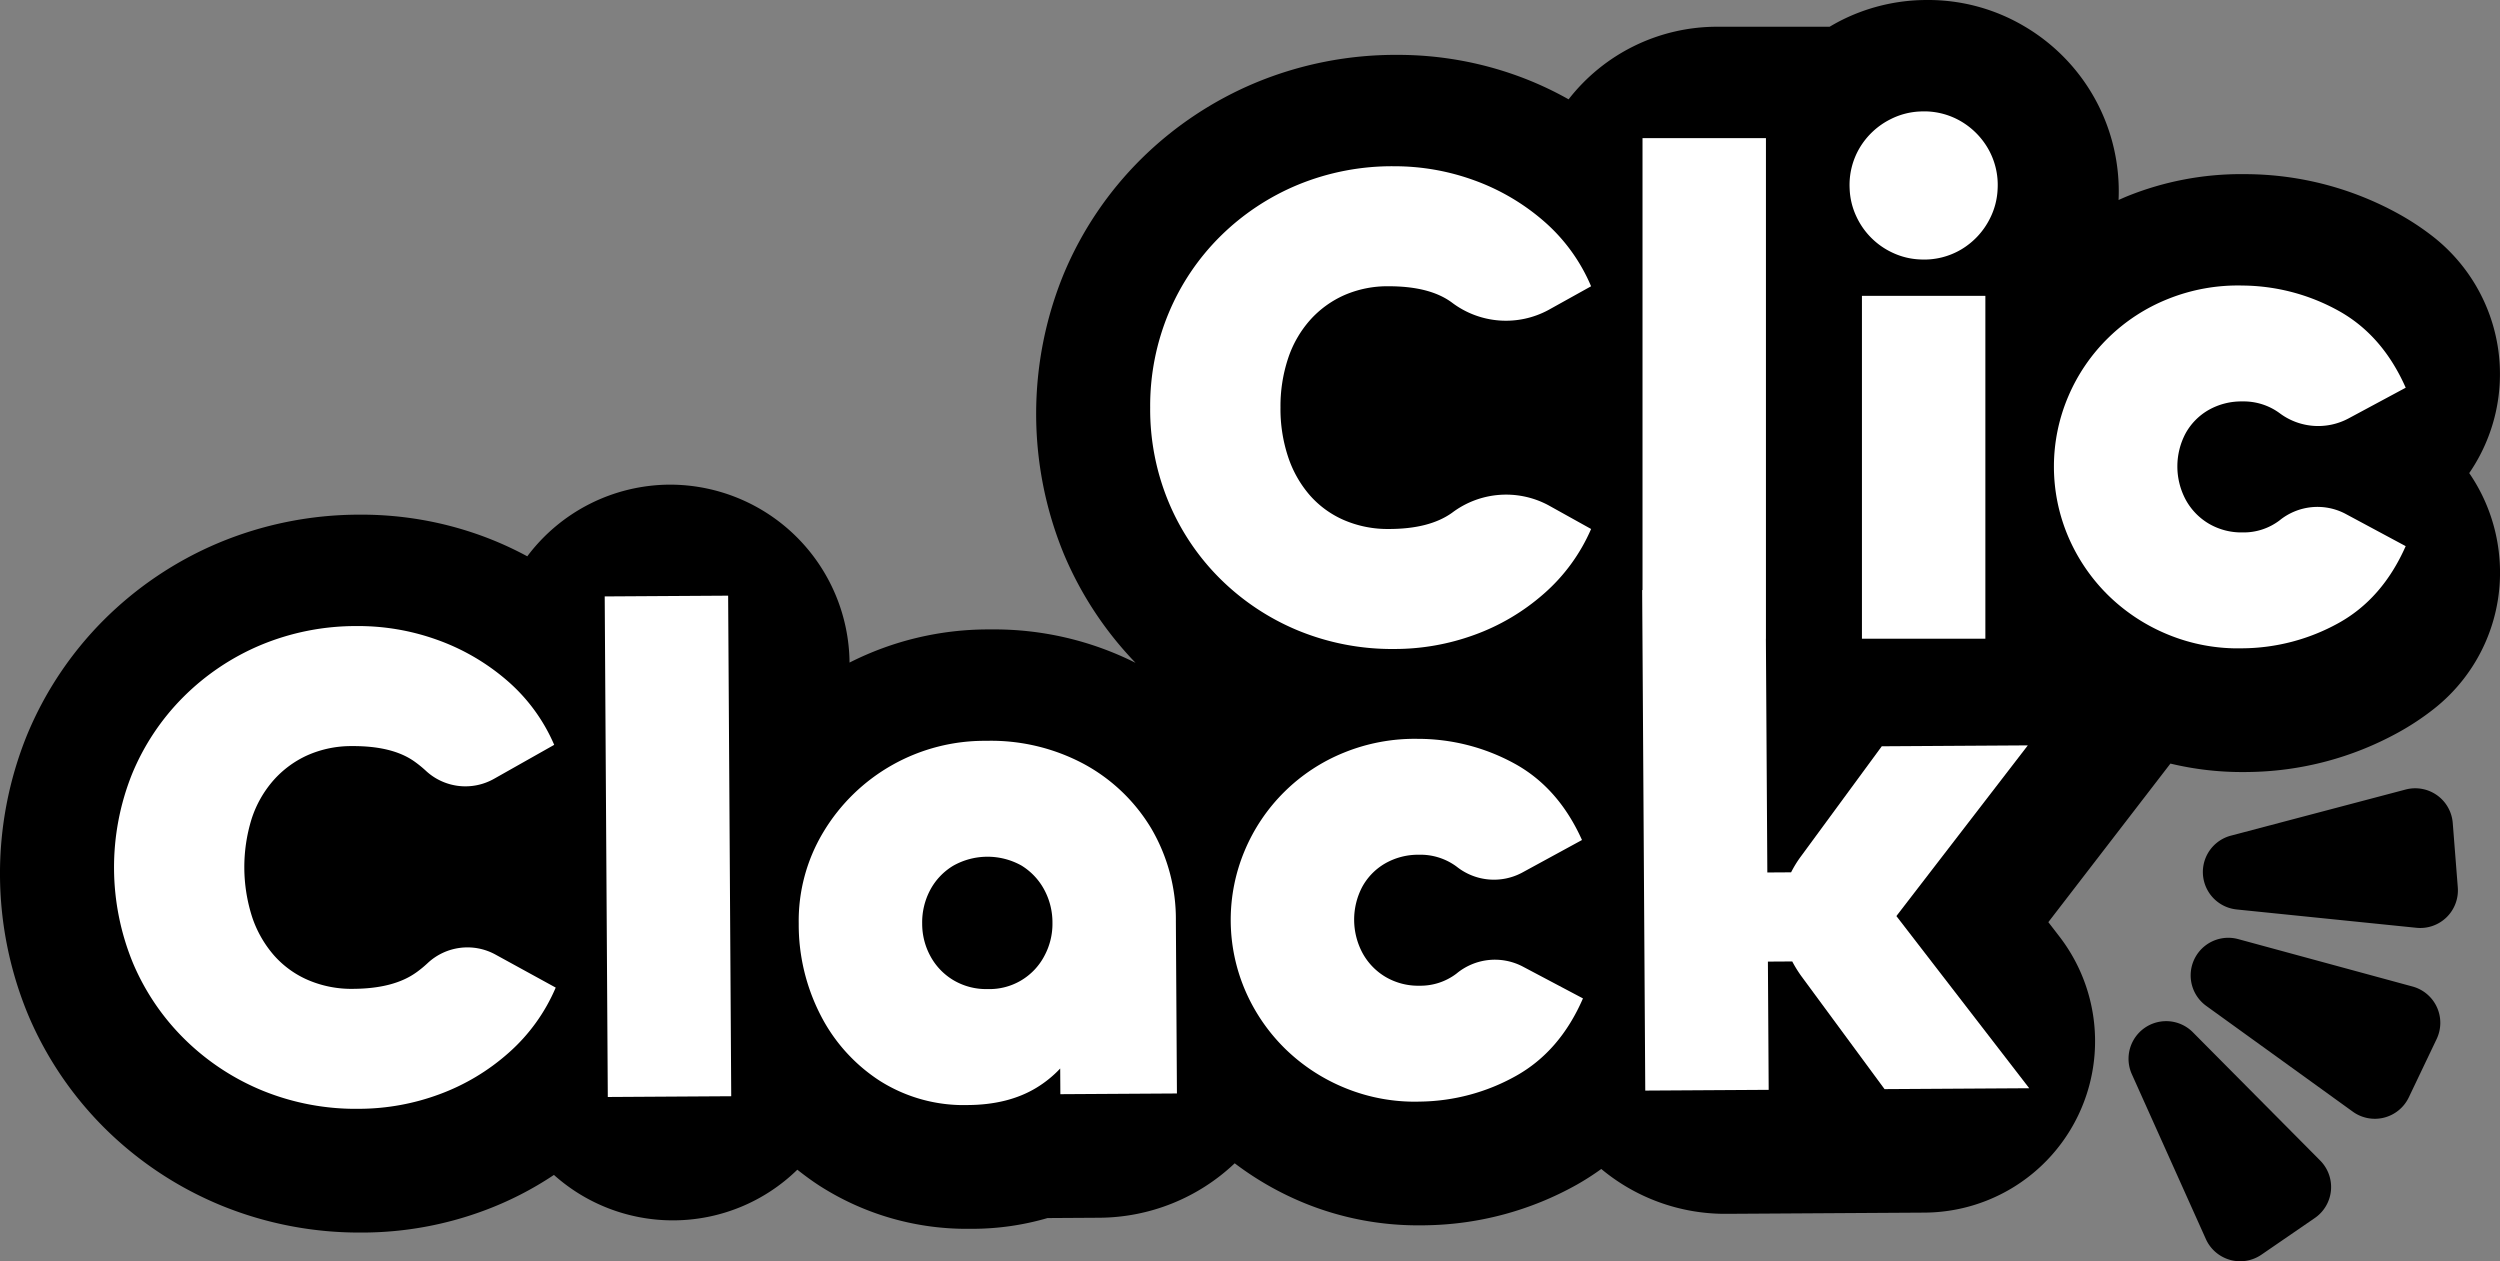 <svg xmlns="http://www.w3.org/2000/svg" xmlns:xlink="http://www.w3.org/1999/xlink" width="578.573" height="291.898" viewBox="0 0 578.573 291.898">
  <rect x="0" y="0" width="578.573" height="291.898" fill="#808080" stroke="none"/>
  <defs>
    <clipPath id="clip-path">
      <rect id="Rectangle_358" data-name="Rectangle 358" width="578.573" height="291.898" fill="none"/>
    </clipPath>
  </defs>
  <g id="Groupe_292" data-name="Groupe 292" transform="translate(0 29)">
    <g id="Groupe_262" data-name="Groupe 262" transform="translate(0 -29)" clip-path="url(#clip-path)">
      <path id="Tracé_764" data-name="Tracé 764" d="M578.421,128.979a40.5,40.5,0,0,0-6.969-19.49,40.441,40.441,0,0,0-8.236-54.619,60.643,60.643,0,0,0-8.159-5.4,73.672,73.672,0,0,0-34.9-9.164c-.338-.007-.773-.009-1.206-.009a70.41,70.41,0,0,0-26.607,5.1c-.691.281-1.365.587-2.043.886l0-.063A44.27,44.27,0,0,0,468.513,6.1,43.634,43.634,0,0,0,446,0c-.6,0-1.213.011-1.825.034a44.021,44.021,0,0,0-18.166,4.727c-.877.447-1.734.927-2.575,1.428H397.345a43.522,43.522,0,0,0-34.326,16.8,78.819,78.819,0,0,0-11.755-5.409A81.212,81.212,0,0,0,323.492,12.7a84.464,84.464,0,0,0-32.8,6.4,83.253,83.253,0,0,0-26.563,17.661,81.9,81.9,0,0,0-17.908,26.534,85.282,85.282,0,0,0,0,64.954A81.966,81.966,0,0,0,262.8,153.4a72.838,72.838,0,0,0-33.4-7.733l-.526,0a70.946,70.946,0,0,0-32.265,7.674,41.584,41.584,0,0,0-41.481-41.179H154.9a41.431,41.431,0,0,0-32.873,16.586,79.166,79.166,0,0,0-11.036-4.924A81.229,81.229,0,0,0,83.7,119.108h0l-.515,0a84.449,84.449,0,0,0-32.755,6.6A83.221,83.221,0,0,0,23.97,143.534,81.915,81.915,0,0,0,6.225,170.179a85.3,85.3,0,0,0,.4,64.95A81.9,81.9,0,0,0,24.7,261.554a83.258,83.258,0,0,0,26.675,17.5,84.354,84.354,0,0,0,32.254,6.194l.592,0a81.205,81.205,0,0,0,27.722-5.053,77.556,77.556,0,0,0,16.253-8.284,41.26,41.26,0,0,0,27.473,10.515h.236a41.185,41.185,0,0,0,28.62-11.723c1.662,1.313,3.371,2.575,5.171,3.738a63.054,63.054,0,0,0,34.82,9.941l.449,0a62.281,62.281,0,0,0,17.461-2.487l3.956-.025,8.071-.05a45.884,45.884,0,0,0,31.293-12.6A71.478,71.478,0,0,0,302,278.48a69.492,69.492,0,0,0,26.414,5.1c.58,0,1.163,0,1.748-.018a73.591,73.591,0,0,0,34.734-9.377,60.667,60.667,0,0,0,5.686-3.65,44.767,44.767,0,0,0,28.665,10.381h.068l.175,0,10.809-.066,27.2-.168,7.926-.048A39.674,39.674,0,0,0,476.6,216.726l-2.557-3.314,17.622-22.886L502.3,176.715a71.041,71.041,0,0,0,16.672,1.961c.428,0,.857,0,1.288-.011a73.551,73.551,0,0,0,34.788-9.159,60.462,60.462,0,0,0,8.164-5.4,40.109,40.109,0,0,0,15.21-35.131" transform="translate(0 0)"/>
      <path id="Tracé_765" data-name="Tracé 765" d="M154.388,52.6a23.318,23.318,0,0,1,7.935-5.792,24.968,24.968,0,0,1,10.315-2.063q9.362,0,14.441,3.65c.05.036.1.073.152.111a20.694,20.694,0,0,0,22.328,1.743l9.894-5.5A41.081,41.081,0,0,0,208.5,29.667,50.9,50.9,0,0,0,192.4,20.224a53.839,53.839,0,0,0-18.488-3.253,57.162,57.162,0,0,0-22.3,4.285,55.913,55.913,0,0,0-17.933,11.9A54.6,54.6,0,0,0,121.7,50.932a55.764,55.764,0,0,0-4.285,21.9,55.748,55.748,0,0,0,4.285,21.9,54.573,54.573,0,0,0,11.982,17.774,55.913,55.913,0,0,0,17.933,11.9,57.162,57.162,0,0,0,22.3,4.285A53.839,53.839,0,0,0,192.4,125.44a50.073,50.073,0,0,0,16.108-9.522,42.126,42.126,0,0,0,10.95-15l-9.86-5.484a20.735,20.735,0,0,0-22.251,1.68l-.1.075q-5.237,3.73-14.6,3.729a25.484,25.484,0,0,1-10.395-2.063,22.281,22.281,0,0,1-7.935-5.792,26,26,0,0,1-5-8.887,35.161,35.161,0,0,1-1.746-11.347,35.171,35.171,0,0,1,1.746-11.347,25.364,25.364,0,0,1,5.078-8.887" transform="translate(148.771 21.504)" fill="#fff"/>
      <rect id="Rectangle_356" data-name="Rectangle 356" width="28.565" height="79.348" transform="translate(430.907 68.468)" fill="#fff"/>
      <path id="Tracé_766" data-name="Tracé 766" d="M198.809,44.1a16.456,16.456,0,0,0,6.389,1.539,16.833,16.833,0,0,0,9.4-2.287,17.29,17.29,0,0,0,6.686-7.182,16.543,16.543,0,0,0,1.786-6.858,16.862,16.862,0,0,0-2.283-9.447,17.391,17.391,0,0,0-6.189-6.189,16.854,16.854,0,0,0-9.427-2.285,16.564,16.564,0,0,0-6.862,1.78,17.3,17.3,0,0,0-7.2,6.695,16.857,16.857,0,0,0-2.285,9.422,16.507,16.507,0,0,0,1.548,6.391,17.18,17.18,0,0,0,8.436,8.422" transform="translate(239.239 14.408)" fill="#fff"/>
      <path id="Tracé_767" data-name="Tracé 767" d="M261.881,83.508a13.752,13.752,0,0,1-8.57,2.777,14.87,14.87,0,0,1-7.855-2.063,14.465,14.465,0,0,1-5.316-5.554,16.346,16.346,0,0,1,0-15.314,14.081,14.081,0,0,1,5.316-5.4,15.345,15.345,0,0,1,7.855-1.984,14.033,14.033,0,0,1,8.57,2.7l.073.054a14.88,14.88,0,0,0,15.913,1.17l13.215-7.1q-5.4-12.218-15.632-17.853a46.525,46.525,0,0,0-22.138-5.792,43.361,43.361,0,0,0-17.219,3.095A41.959,41.959,0,0,0,213,54.784a41.364,41.364,0,0,0,0,32.533,42.41,42.41,0,0,0,9.2,13.489,43.056,43.056,0,0,0,13.886,9.125,42.467,42.467,0,0,0,17.219,3.174,46.525,46.525,0,0,0,22.138-5.792q10.236-5.631,15.632-17.853l-14.038-7.536a13.906,13.906,0,0,0-15.09,1.528l-.073.057" transform="translate(265.67 36.933)" fill="#fff"/>
      <path id="Tracé_768" data-name="Tracé 768" d="M81.616,144.05q-5.213,3.761-14.577,3.818a25.474,25.474,0,0,1-10.406-2,22.268,22.268,0,0,1-7.971-5.743,26.024,26.024,0,0,1-5.053-8.855,37.751,37.751,0,0,1-.141-22.694,25.359,25.359,0,0,1,5.024-8.916,23.324,23.324,0,0,1,7.9-5.845,25.034,25.034,0,0,1,10.3-2.127q9.362-.058,14.464,3.562a26.755,26.755,0,0,1,2.723,2.219,13.447,13.447,0,0,0,15.752,1.764L113.507,91.4A41.044,41.044,0,0,0,102.464,76.4,50.839,50.839,0,0,0,86.3,67.05a53.9,53.9,0,0,0-18.508-3.14,57.194,57.194,0,0,0-22.27,4.423A55.925,55.925,0,0,0,27.664,80.347,54.576,54.576,0,0,0,15.791,98.193a58.124,58.124,0,0,0,.27,43.8,54.551,54.551,0,0,0,12.09,17.7,55.894,55.894,0,0,0,18.005,11.791,57.14,57.14,0,0,0,22.324,4.147,53.836,53.836,0,0,0,18.468-3.364A50.156,50.156,0,0,0,103,162.644a42.14,42.14,0,0,0,10.857-15.065l-13.911-7.626a13.48,13.48,0,0,0-15.7,1.936,26.594,26.594,0,0,1-2.625,2.161" transform="translate(14.751 80.979)" fill="#fff"/>
      <rect id="Rectangle_357" data-name="Rectangle 357" width="28.566" height="115.848" transform="translate(139.948 138.03) rotate(-0.353)" fill="#fff"/>
      <path id="Tracé_769" data-name="Tracé 769" d="M163.052,95.782A40.748,40.748,0,0,0,147.486,80.96a45.564,45.564,0,0,0-22.567-5.334A43.47,43.47,0,0,0,87.2,96.807a39.807,39.807,0,0,0-5.663,21.141A45.745,45.745,0,0,0,86.588,139.1a39.42,39.42,0,0,0,13.741,15.23,36.259,36.259,0,0,0,20.349,5.586q9.359-.058,15.845-3.986a26.14,26.14,0,0,0,5.527-4.473l.036,5.947,26.978-.165-.245-39.833a41.508,41.508,0,0,0-5.767-21.628M138.4,125.375a14.321,14.321,0,0,1-13.124,7.7,14.852,14.852,0,0,1-7.869-2.015,14.458,14.458,0,0,1-5.35-5.518,15.65,15.65,0,0,1-1.95-7.608,15.97,15.97,0,0,1,1.854-7.785,14.5,14.5,0,0,1,5.282-5.588,16.145,16.145,0,0,1,15.79-.1,14.685,14.685,0,0,1,5.271,5.523,15.96,15.96,0,0,1,1.952,7.765,15.629,15.629,0,0,1-1.857,7.629" transform="translate(103.312 95.823)" fill="#fff"/>
      <path id="Tracé_770" data-name="Tracé 770" d="M177.921,129.724a13.749,13.749,0,0,1-8.554,2.832,14.891,14.891,0,0,1-7.867-2.015,14.47,14.47,0,0,1-5.35-5.523,16.348,16.348,0,0,1-.093-15.312,14.049,14.049,0,0,1,5.282-5.43,15.341,15.341,0,0,1,7.842-2.031,14.047,14.047,0,0,1,8.588,2.643l.231.172a13.84,13.84,0,0,0,15,1.367l13.927-7.59q-5.472-12.184-15.74-17.756a46.5,46.5,0,0,0-22.174-5.656,43.389,43.389,0,0,0-17.2,3.2A41.961,41.961,0,0,0,128.866,101.3a41.377,41.377,0,0,0,.2,32.533,42.444,42.444,0,0,0,9.286,13.432,43.1,43.1,0,0,0,13.943,9.039,42.511,42.511,0,0,0,17.237,3.07,46.559,46.559,0,0,0,22.1-5.931q10.2-5.693,15.52-17.949l-14.081-7.45a13.909,13.909,0,0,0-15.083,1.621l-.073.057" transform="translate(159.19 95.566)" fill="#fff"/>
      <path id="Tracé_771" data-name="Tracé 771" d="M256.888,154.635l-33.8.209-18.728,25.507a25.547,25.547,0,0,0-2.258,3.664l-5.5.034-.333-54.1h.011V14.1H167.716V118.684l-.079,0,.714,115.843,28.563-.175-.181-29.676,5.636-.034a28.347,28.347,0,0,0,2.161,3.478l19.2,26.067,33.483-.206L226.47,194.137Z" transform="translate(212.41 17.867)" fill="#fff"/>
      <path id="Tracé_772" data-name="Tracé 772" d="M231.361,91.434,271.8,80.76a8.705,8.705,0,0,1,10.9,7.738l1.17,14.917a8.709,8.709,0,0,1-9.565,9.343l-41.61-4.242a8.708,8.708,0,0,1-1.34-17.082" transform="translate(284.936 101.96)"/>
      <path id="Tracé_773" data-name="Tracé 773" d="M234.621,96.036l40.361,10.977a8.707,8.707,0,0,1,5.573,12.152l-6.445,13.5a8.706,8.706,0,0,1-12.954,3.31L227.24,111.5a8.707,8.707,0,0,1,7.382-15.462" transform="translate(283.355 121.298)"/>
      <path id="Tracé_774" data-name="Tracé 774" d="M232.173,106.814,261.639,136.5a8.7,8.7,0,0,1-1.252,13.31l-12.333,8.472a8.708,8.708,0,0,1-12.872-3.611l-17.132-38.157a8.708,8.708,0,0,1,14.124-9.7" transform="translate(275.318 132.082)"/>
    </g>
  </g>
</svg>
